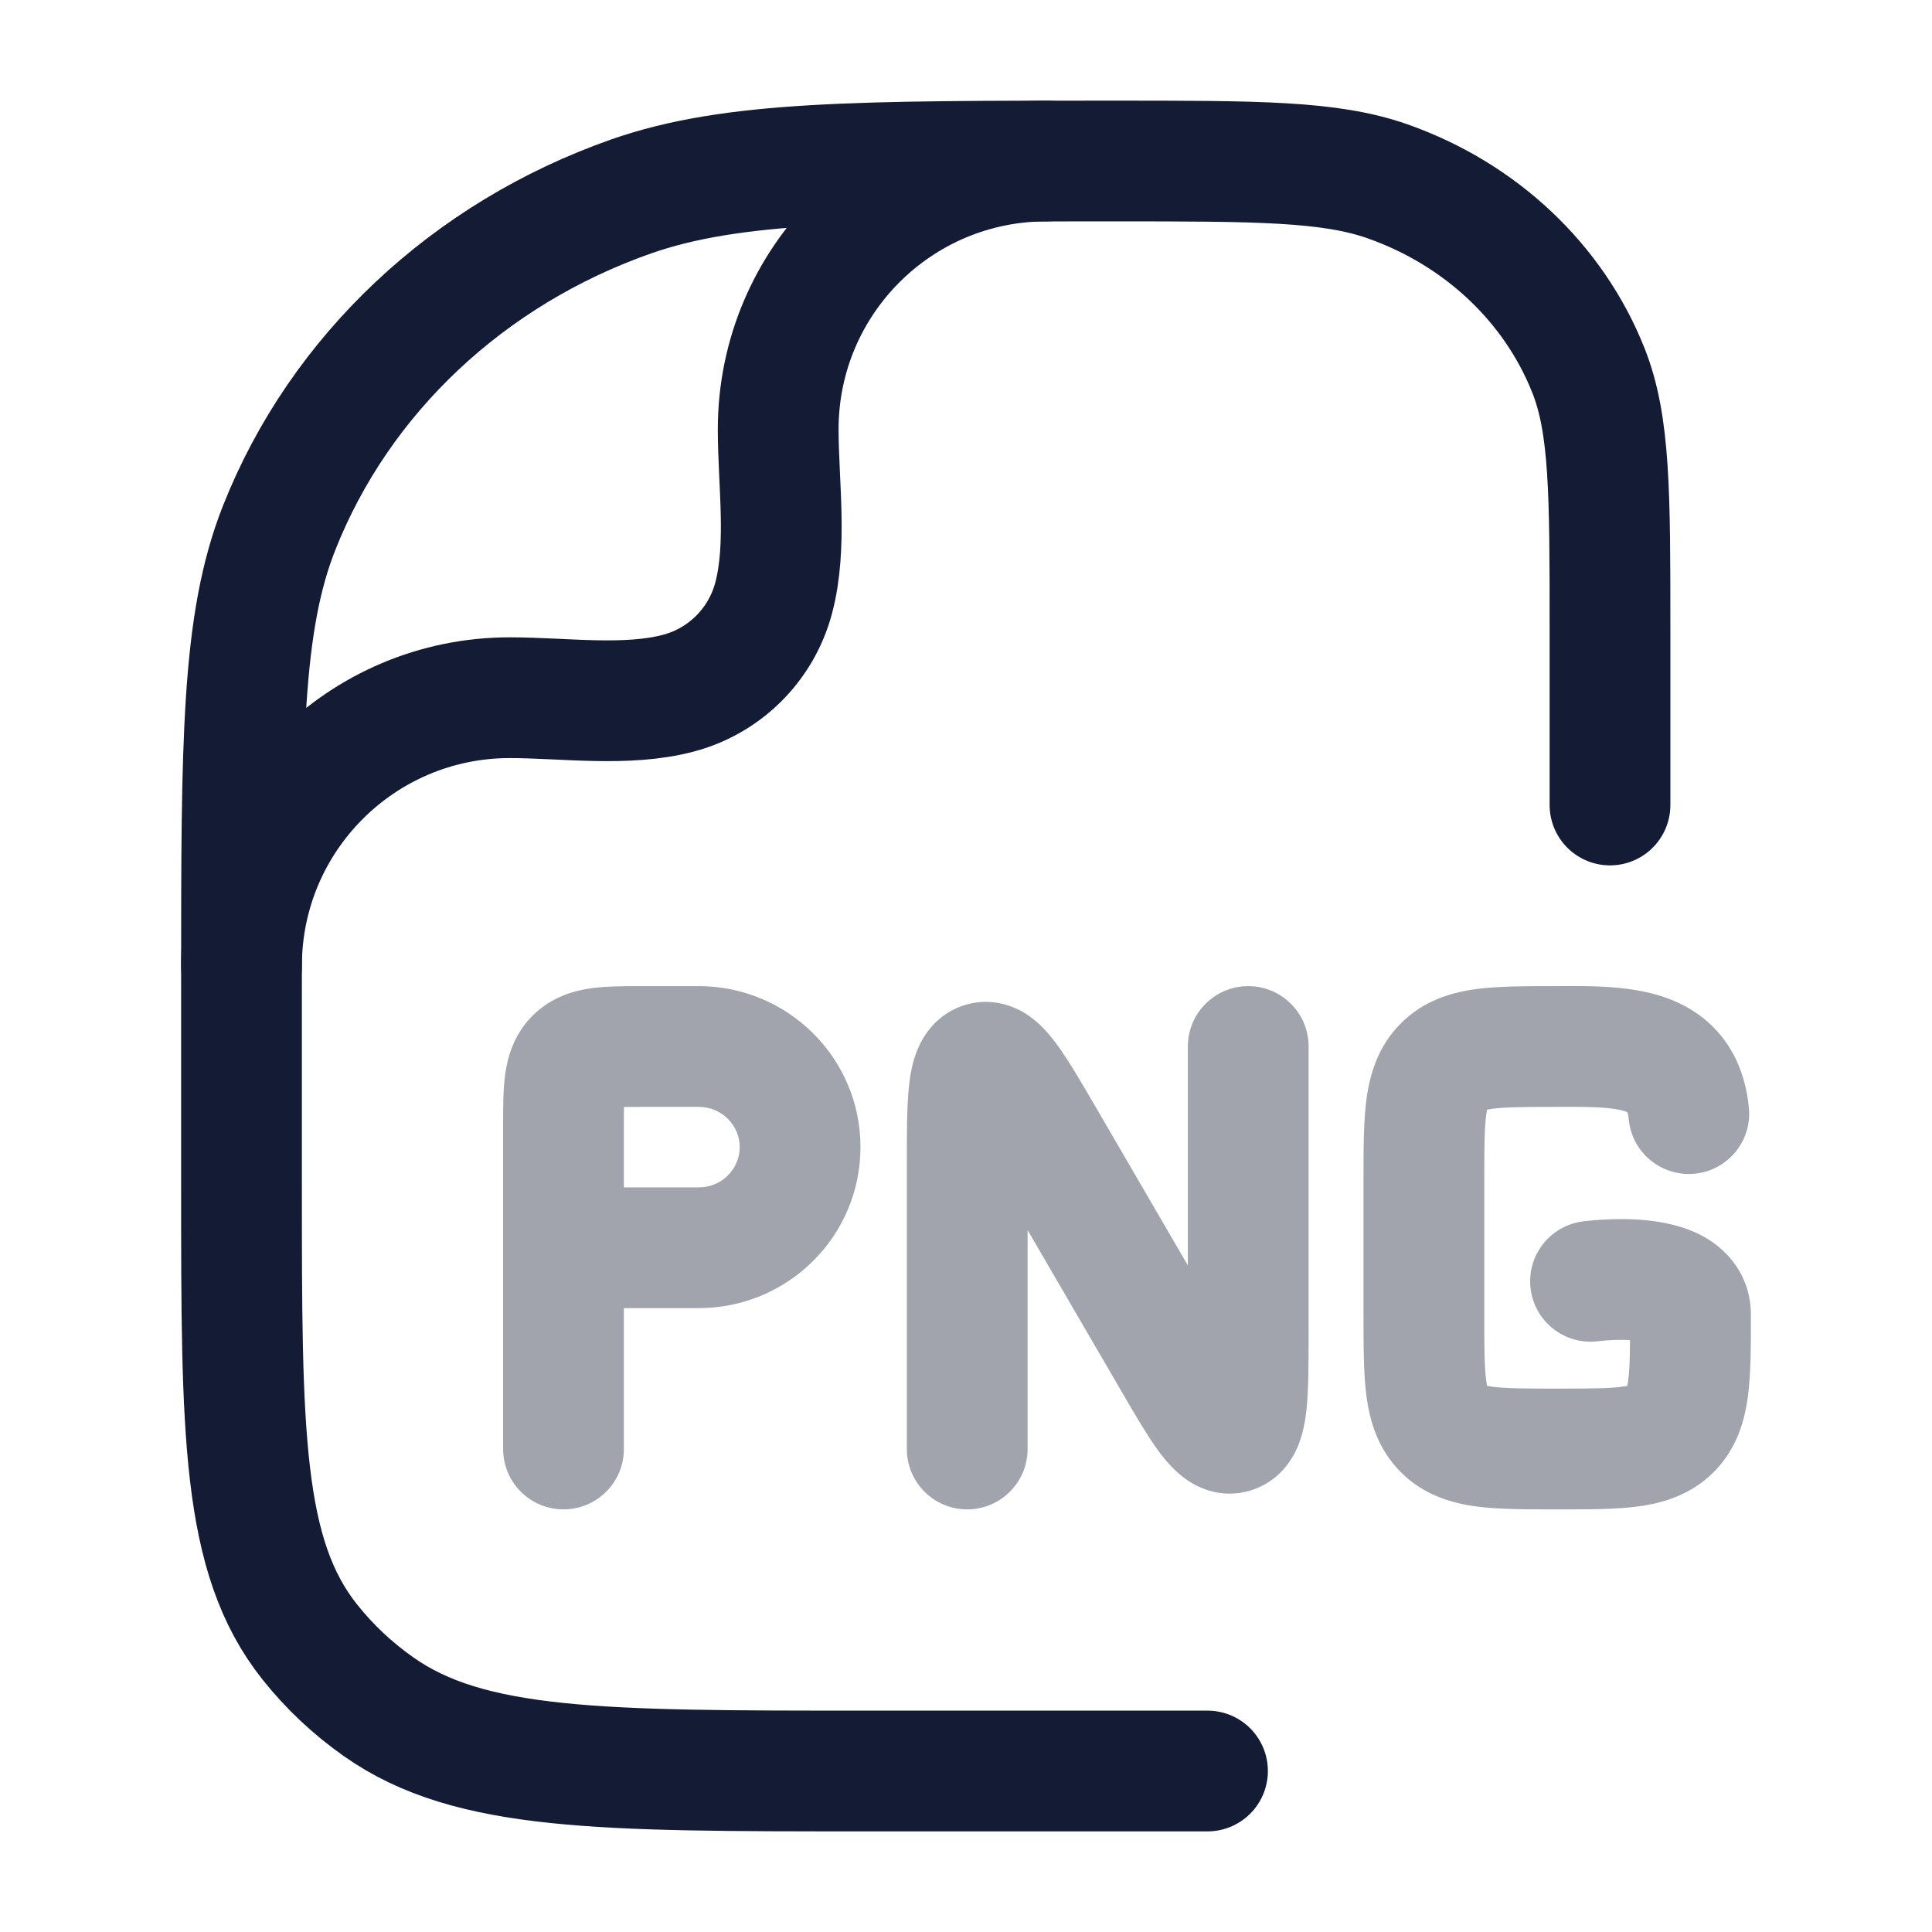 <svg width="24" height="24" viewBox="0 0 24 24" fill="none" xmlns="http://www.w3.org/2000/svg">
<path opacity="0.4" d="M6.25 18C6.25 18.414 6.586 18.75 7 18.75C7.414 18.75 7.75 18.414 7.75 18H6.25ZM17.931 17.756L18.463 17.227H18.463L17.931 17.756ZM20.758 17.756L20.226 17.227L20.758 17.756ZM17.931 13.244L18.463 13.773V13.773L17.931 13.244ZM20.233 13.906C20.273 14.319 20.64 14.62 21.052 14.58C21.464 14.54 21.766 14.173 21.725 13.761L20.233 13.906ZM19.657 15.174C19.246 15.23 18.959 15.608 19.015 16.018C19.071 16.429 19.449 16.716 19.86 16.66L19.657 15.174ZM16.256 13C16.256 12.586 15.921 12.25 15.506 12.25C15.092 12.25 14.756 12.586 14.756 13H16.256ZM11.265 18C11.265 18.414 11.601 18.75 12.015 18.75C12.429 18.75 12.765 18.414 12.765 18H11.265ZM14.547 16.851L13.899 17.228V17.228L14.547 16.851ZM12.975 14.149L12.326 14.526L12.975 14.149ZM15.32 17.796L15.566 18.505H15.566L15.32 17.796ZM12.201 13.204L12.447 13.912L12.201 13.204ZM8.008 13.75H8.68V12.25H8.008V13.75ZM7.75 18V15.5H6.25V18H7.75ZM7.75 15.5V14H6.25V15.5H7.75ZM8.68 14.75H7V16.25H8.68V14.75ZM9.189 14.25C9.189 14.521 8.966 14.75 8.68 14.75V16.25C9.784 16.25 10.689 15.36 10.689 14.25H9.189ZM8.68 13.75C8.966 13.75 9.189 13.979 9.189 14.25H10.689C10.689 13.14 9.784 12.25 8.68 12.25V13.75ZM8.008 12.25C7.791 12.25 7.554 12.249 7.356 12.275C7.136 12.304 6.856 12.38 6.619 12.614L7.676 13.679C7.637 13.718 7.594 13.743 7.561 13.756C7.533 13.768 7.525 13.766 7.554 13.762C7.584 13.758 7.632 13.754 7.712 13.752C7.793 13.75 7.886 13.75 8.008 13.75V12.25ZM7.75 14C7.75 13.88 7.75 13.787 7.752 13.708C7.754 13.628 7.758 13.581 7.762 13.552C7.765 13.524 7.767 13.534 7.755 13.563C7.741 13.597 7.715 13.64 7.676 13.679L6.619 12.614C6.382 12.85 6.305 13.13 6.275 13.351C6.248 13.549 6.25 13.786 6.25 14H7.75ZM18.438 16.333V14.667H16.938V16.333H18.438ZM19.344 17.25C18.933 17.25 18.7 17.248 18.536 17.226C18.395 17.207 18.422 17.186 18.463 17.227L17.399 18.285C17.682 18.57 18.026 18.671 18.335 18.713C18.622 18.752 18.975 18.75 19.344 18.75V17.25ZM16.938 16.333C16.938 16.705 16.937 17.059 16.975 17.347C17.017 17.656 17.116 18 17.399 18.285L18.463 17.227C18.503 17.268 18.481 17.293 18.462 17.148C18.44 16.983 18.438 16.747 18.438 16.333H16.938ZM20.25 16.333C20.25 16.747 20.248 16.983 20.226 17.148C20.207 17.293 20.185 17.268 20.226 17.227L21.29 18.285C21.573 18 21.672 17.656 21.713 17.347C21.752 17.059 21.75 16.705 21.75 16.333H20.25ZM19.344 18.75C19.713 18.75 20.066 18.752 20.353 18.713C20.663 18.671 21.006 18.57 21.29 18.285L20.226 17.227C20.267 17.186 20.293 17.207 20.152 17.226C19.988 17.248 19.756 17.25 19.344 17.25V18.75ZM19.344 12.25C18.975 12.25 18.622 12.249 18.335 12.287C18.026 12.329 17.682 12.43 17.399 12.716L18.463 13.773C18.422 13.814 18.395 13.793 18.536 13.774C18.7 13.752 18.933 13.75 19.344 13.75V12.25ZM18.438 14.667C18.438 14.253 18.44 14.018 18.462 13.852C18.481 13.707 18.503 13.732 18.463 13.773L17.399 12.716C17.116 13.001 17.017 13.344 16.975 13.653C16.937 13.941 16.938 14.295 16.938 14.667H18.438ZM21.75 16.333C21.75 15.855 21.468 15.535 21.178 15.37C20.926 15.226 20.647 15.178 20.453 15.159C20.245 15.138 20.047 15.143 19.909 15.151C19.838 15.155 19.778 15.16 19.735 15.165C19.713 15.167 19.695 15.169 19.682 15.17C19.675 15.171 19.67 15.172 19.666 15.172C19.663 15.173 19.662 15.173 19.66 15.173C19.659 15.173 19.659 15.173 19.658 15.173C19.658 15.174 19.657 15.174 19.657 15.174C19.657 15.174 19.657 15.174 19.657 15.174C19.657 15.174 19.657 15.174 19.758 15.917C19.86 16.66 19.86 16.66 19.859 16.66C19.859 16.66 19.859 16.66 19.859 16.66C19.859 16.66 19.859 16.66 19.858 16.66C19.858 16.66 19.858 16.66 19.858 16.66C19.858 16.66 19.857 16.66 19.858 16.66C19.858 16.66 19.86 16.66 19.862 16.66C19.867 16.659 19.876 16.658 19.888 16.657C19.913 16.654 19.95 16.651 19.995 16.648C20.09 16.643 20.203 16.641 20.305 16.651C20.422 16.663 20.453 16.683 20.434 16.672C20.417 16.662 20.366 16.63 20.321 16.56C20.27 16.484 20.25 16.401 20.25 16.333H21.75ZM14.756 13V16.518H16.256V13H14.756ZM12.765 18V14.482H11.265V18H12.765ZM15.195 16.474L13.623 13.772L12.326 14.526L13.899 17.228L15.195 16.474ZM14.756 16.518C14.756 16.943 14.755 17.195 14.738 17.354C14.729 17.434 14.721 17.427 14.741 17.382C14.767 17.323 14.86 17.162 15.075 17.088L15.566 18.505C15.874 18.398 16.037 18.163 16.115 17.984C16.187 17.82 16.214 17.649 16.229 17.519C16.257 17.257 16.256 16.902 16.256 16.518H14.756ZM13.899 17.228C14.083 17.545 14.257 17.847 14.412 18.053C14.489 18.153 14.606 18.294 14.767 18.399C14.954 18.521 15.243 18.617 15.566 18.505L15.075 17.088C15.173 17.054 15.28 17.045 15.384 17.064C15.481 17.081 15.549 17.119 15.586 17.142C15.645 17.181 15.654 17.207 15.609 17.148C15.571 17.098 15.52 17.02 15.447 16.901C15.376 16.784 15.294 16.644 15.195 16.474L13.899 17.228ZM12.765 14.482C12.765 14.057 12.766 13.805 12.784 13.646C12.793 13.566 12.8 13.573 12.78 13.618C12.755 13.677 12.662 13.838 12.447 13.912L11.955 12.495C11.647 12.602 11.485 12.838 11.407 13.016C11.335 13.18 11.307 13.351 11.293 13.481C11.264 13.743 11.265 14.098 11.265 14.482H12.765ZM13.623 13.772C13.438 13.455 13.264 13.153 13.109 12.947C13.033 12.847 12.916 12.706 12.755 12.601C12.567 12.479 12.278 12.383 11.955 12.495L12.447 13.912C12.349 13.947 12.241 13.955 12.138 13.936C12.04 13.919 11.972 13.882 11.936 13.858C11.876 13.819 11.867 13.793 11.912 13.852C11.95 13.902 12.002 13.98 12.074 14.099C12.146 14.216 12.227 14.356 12.326 14.526L13.623 13.772ZM19.344 13.75C19.549 13.75 19.712 13.748 19.868 13.757C20.022 13.766 20.12 13.783 20.182 13.803C20.235 13.821 20.23 13.831 20.215 13.812C20.2 13.793 20.223 13.804 20.233 13.906L21.725 13.761C21.693 13.429 21.586 13.118 21.375 12.861C21.165 12.605 20.9 12.461 20.651 12.379C20.205 12.232 19.668 12.25 19.344 12.25V13.75Z" fill="#141B34"/>
<path d="M15 22H10.727C7.466 22 5.835 22 4.703 21.202C4.379 20.974 4.091 20.703 3.848 20.397C3 19.331 3 17.797 3 14.727V12.182C3 9.219 3 7.737 3.469 6.554C4.223 4.651 5.817 3.151 7.838 2.441C9.096 2 10.67 2 13.818 2C15.617 2 16.517 2 17.235 2.252C18.39 2.658 19.301 3.515 19.732 4.602C20 5.278 20 6.125 20 7.818V10" stroke="#141B34" stroke-width="1.5" stroke-linecap="round" stroke-linejoin="round"/>
<path d="M3 12C3 10.159 4.492 8.667 6.333 8.667C6.999 8.667 7.784 8.783 8.431 8.61C9.007 8.456 9.456 8.007 9.61 7.431C9.783 6.784 9.667 5.999 9.667 5.333C9.667 3.492 11.159 2 13 2" stroke="#141B34" stroke-width="1.5" stroke-linecap="round" stroke-linejoin="round"/>
</svg>
